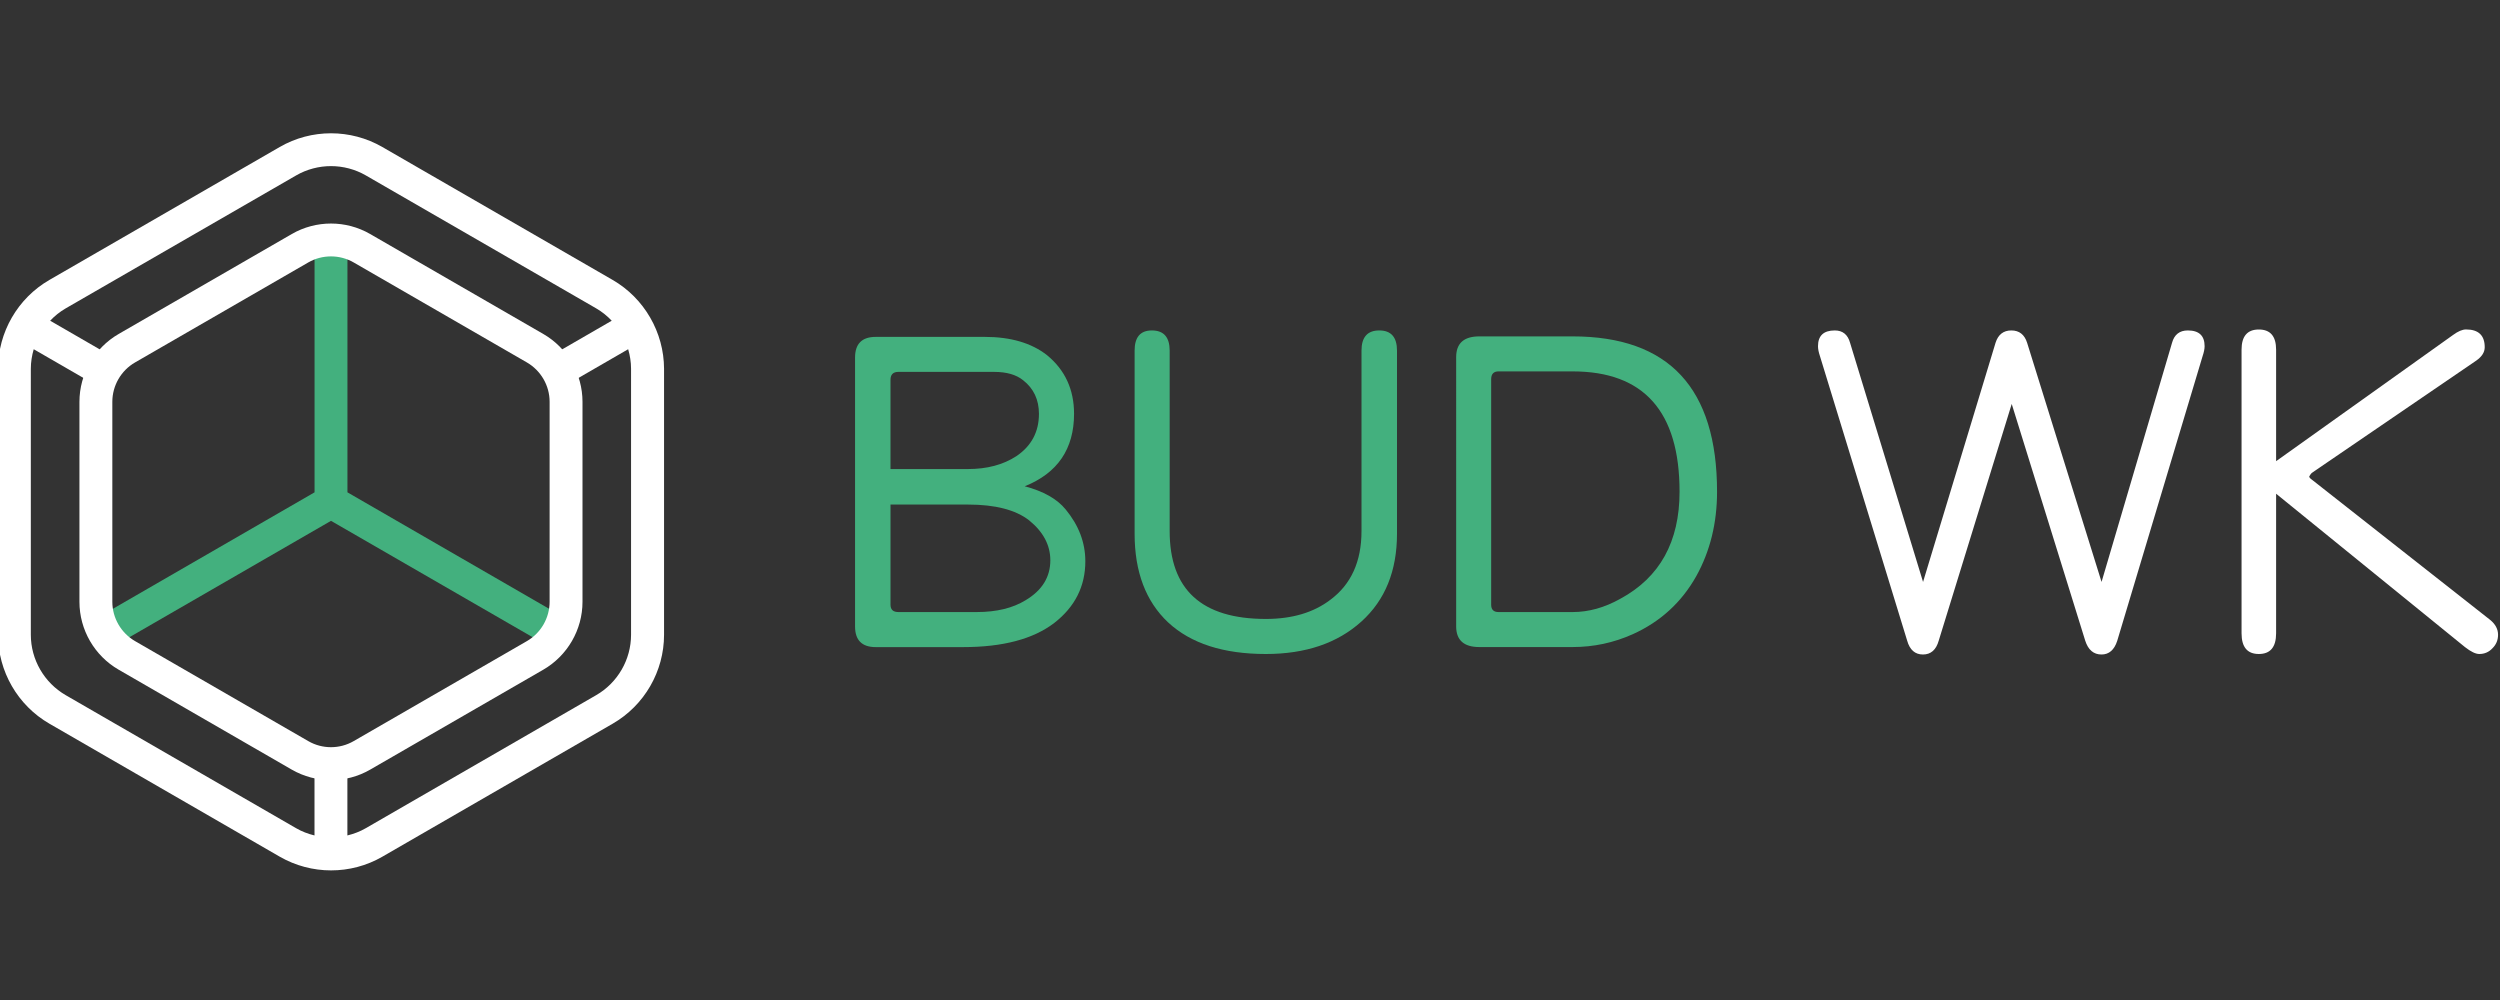 <?xml version="1.0" encoding="utf-8"?>
<!-- Generator: Adobe Illustrator 23.1.0, SVG Export Plug-In . SVG Version: 6.00 Build 0)  -->
<svg version="1.1" id="图层_1" xmlns="http://www.w3.org/2000/svg" xmlns:xlink="http://www.w3.org/1999/xlink" x="0px" y="0px"
	 width="450px" height="180px" viewBox="0 0 450 180" enable-background="new 0 0 450 180" xml:space="preserve">
<rect x="0" y="0" width="450" height="180" fill="#333333" stroke="none"/>
<polygon fill="#43B07E" points="103.37,112.2 62.54,88.62 62.54,41.47 56.62,41.47 56.62,88.62 15.79,112.2 18.75,117.32 
	59.58,93.75 100.42,117.32 "/>
<g>
	<g>
		<path fill="#FFFFFF" d="M59.58,140.42c-2.44,0-4.87-0.63-7.05-1.88l-31.18-18c-4.35-2.51-7.05-7.19-7.05-12.21v-36
			c0-5.02,2.7-9.69,7.05-12.21l31.18-18c4.35-2.51,9.75-2.51,14.09,0l31.18,18c4.35,2.51,7.05,7.19,7.05,12.21v36
			c0,5.02-2.7,9.69-7.05,12.21l-31.18,18C64.45,139.79,62.02,140.42,59.58,140.42z M59.58,46.15c-1.41,0-2.83,0.36-4.09,1.09
			l-31.18,18c-2.52,1.45-4.09,4.17-4.09,7.08v36c0,2.91,1.57,5.62,4.09,7.08l31.18,18c2.52,1.46,5.65,1.46,8.17,0l31.18-18
			c2.52-1.45,4.09-4.17,4.09-7.08v-36c0-2.91-1.57-5.62-4.09-7.08l-31.18-18C62.41,46.52,60.99,46.15,59.58,46.15z"/>
	</g>
</g>
<path fill="#FFFFFF" d="M110.28,50.39L68.82,26.46c-5.7-3.29-12.78-3.29-18.47,0L8.89,50.39c-5.7,3.29-9.24,9.42-9.24,16v47.87
	c0,6.58,3.54,12.71,9.24,16l41.46,23.94c2.85,1.64,6.04,2.47,9.24,2.47s6.39-0.82,9.24-2.47l41.46-23.94c5.7-3.29,9.24-9.42,9.24-16
	V66.39C119.51,59.82,115.97,53.68,110.28,50.39z M113.59,114.26c0,4.47-2.41,8.64-6.28,10.87l-41.46,23.94
	c-1.05,0.61-2.17,1.03-3.32,1.31v-11.2h-5.92v11.2c-1.15-0.28-2.27-0.7-3.32-1.31l-41.46-23.94c-3.87-2.24-6.28-6.4-6.28-10.87
	V66.39c0-1.21,0.19-2.39,0.52-3.53l9.69,5.6l2.96-5.13l-9.69-5.6c0.81-0.86,1.74-1.61,2.79-2.22L53.3,31.58
	c1.94-1.12,4.11-1.68,6.28-1.68c2.17,0,4.34,0.56,6.28,1.68l41.46,23.93c1.05,0.61,1.98,1.36,2.79,2.22l-9.69,5.6l2.96,5.13
	l9.69-5.6c0.33,1.13,0.52,2.32,0.52,3.53V114.26z"/>
<path fill="#43B07E" d="M195.36,101.03c0,4.5-1.86,8.2-5.59,11.1c-3.79,2.9-9.26,4.35-16.42,4.35h-15.71
	c-2.49,0-3.73-1.24-3.73-3.73V64.37c0-2.49,1.24-3.73,3.73-3.73h19.62c4.67,0,8.4,1.1,11.19,3.28c3.25,2.66,4.88,6.19,4.88,10.56
	c0,6.33-2.96,10.68-8.88,13.05c3.37,0.89,5.83,2.28,7.37,4.17C194.17,94.55,195.36,97.66,195.36,101.03z M187.01,74.49
	c0-2.54-0.95-4.56-2.84-6.04c-1.24-1.01-2.99-1.51-5.24-1.51h-17.22c-0.95,0-1.42,0.48-1.42,1.42v16.07h13.94
	c3.43,0,6.33-0.77,8.7-2.31C185.65,80.29,187.01,77.74,187.01,74.49z M189.06,100.85c0-2.72-1.27-5.12-3.82-7.19
	c-2.43-1.89-6.1-2.84-11.01-2.84h-13.94v18.02c0,0.89,0.47,1.33,1.42,1.33h14.11c3.55,0,6.48-0.71,8.79-2.13
	C187.58,106.27,189.06,103.87,189.06,100.85z"/>
<path fill="#43B07E" d="M251.46,96.06c0,6.69-2.13,11.95-6.39,15.8c-4.32,3.91-10.06,5.86-17.22,5.86c-7.63,0-13.49-1.89-17.58-5.68
	c-4.03-3.79-6.04-9.11-6.04-15.98V63.12c0-2.43,1.03-3.64,3.11-3.64c2.13,0,3.2,1.21,3.2,3.64v32.49c0,10.54,5.77,15.8,17.31,15.8
	c4.73,0,8.61-1.15,11.63-3.46c3.73-2.78,5.59-6.89,5.59-12.34V63.12c0-2.43,1.06-3.64,3.2-3.64c2.13,0,3.19,1.21,3.19,3.64V96.06z"
	/>
<path fill="#43B07E" d="M309.07,88.51c0,5.62-1.24,10.68-3.73,15.18c-2.66,4.74-6.48,8.23-11.45,10.47
	c-3.43,1.54-7.04,2.31-10.83,2.31h-16.78c-2.78,0-4.17-1.24-4.17-3.73V64.28c0-2.49,1.39-3.73,4.17-3.73h16.78
	C300.4,60.55,309.07,69.87,309.07,88.51z M302.32,88.51c0-14.44-6.42-21.66-19.26-21.66h-13.32c-0.89,0-1.33,0.47-1.33,1.42v40.57
	c0,0.89,0.44,1.33,1.33,1.33h13.32c2.9,0,5.77-0.8,8.61-2.4C298.77,103.93,302.32,97.51,302.32,88.51z"/>
<path fill="#FFFFFF" d="M396.83,62.32c0,0.48-0.12,1.07-0.36,1.78l-15.36,51.22c-0.53,1.66-1.48,2.49-2.84,2.49
	c-1.42,0-2.4-0.83-2.93-2.49l-13.23-42.61l-13.14,42.61c-0.47,1.66-1.42,2.49-2.84,2.49s-2.37-0.83-2.84-2.49L327.59,64.1
	c-0.24-0.71-0.35-1.3-0.35-1.78c0-1.89,1.01-2.84,3.02-2.84c1.42,0,2.34,0.74,2.75,2.22l13.14,43.05l13.05-43.05
	c0.47-1.48,1.42-2.22,2.84-2.22c1.42,0,2.37,0.74,2.84,2.22l13.4,43.05l12.69-43.05c0.41-1.48,1.36-2.22,2.84-2.22
	C395.83,59.48,396.83,60.43,396.83,62.32z"/>
<path fill="#FFFFFF" d="M449.65,114.26c0,0.95-0.33,1.75-0.98,2.4c-0.65,0.71-1.45,1.06-2.4,1.06c-0.65,0-1.51-0.41-2.57-1.24
	l-34-27.61v25.12c0,2.49-1.04,3.73-3.11,3.73c-2.07,0-3.11-1.24-3.11-3.73V62.95c0-2.43,1.04-3.64,3.11-3.64
	c2.07,0,3.11,1.21,3.11,3.64v20.06l31.87-22.73c0.89-0.65,1.66-0.98,2.31-0.98c2.25,0,3.37,1.07,3.37,3.2c0,0.89-0.5,1.69-1.51,2.4
	L416.1,85.14c-0.12,0.12-0.27,0.33-0.44,0.62c0,0.18,0.18,0.38,0.53,0.62l32.05,25.21C449.18,112.36,449.65,113.25,449.65,114.26z"
	/>
</svg>
